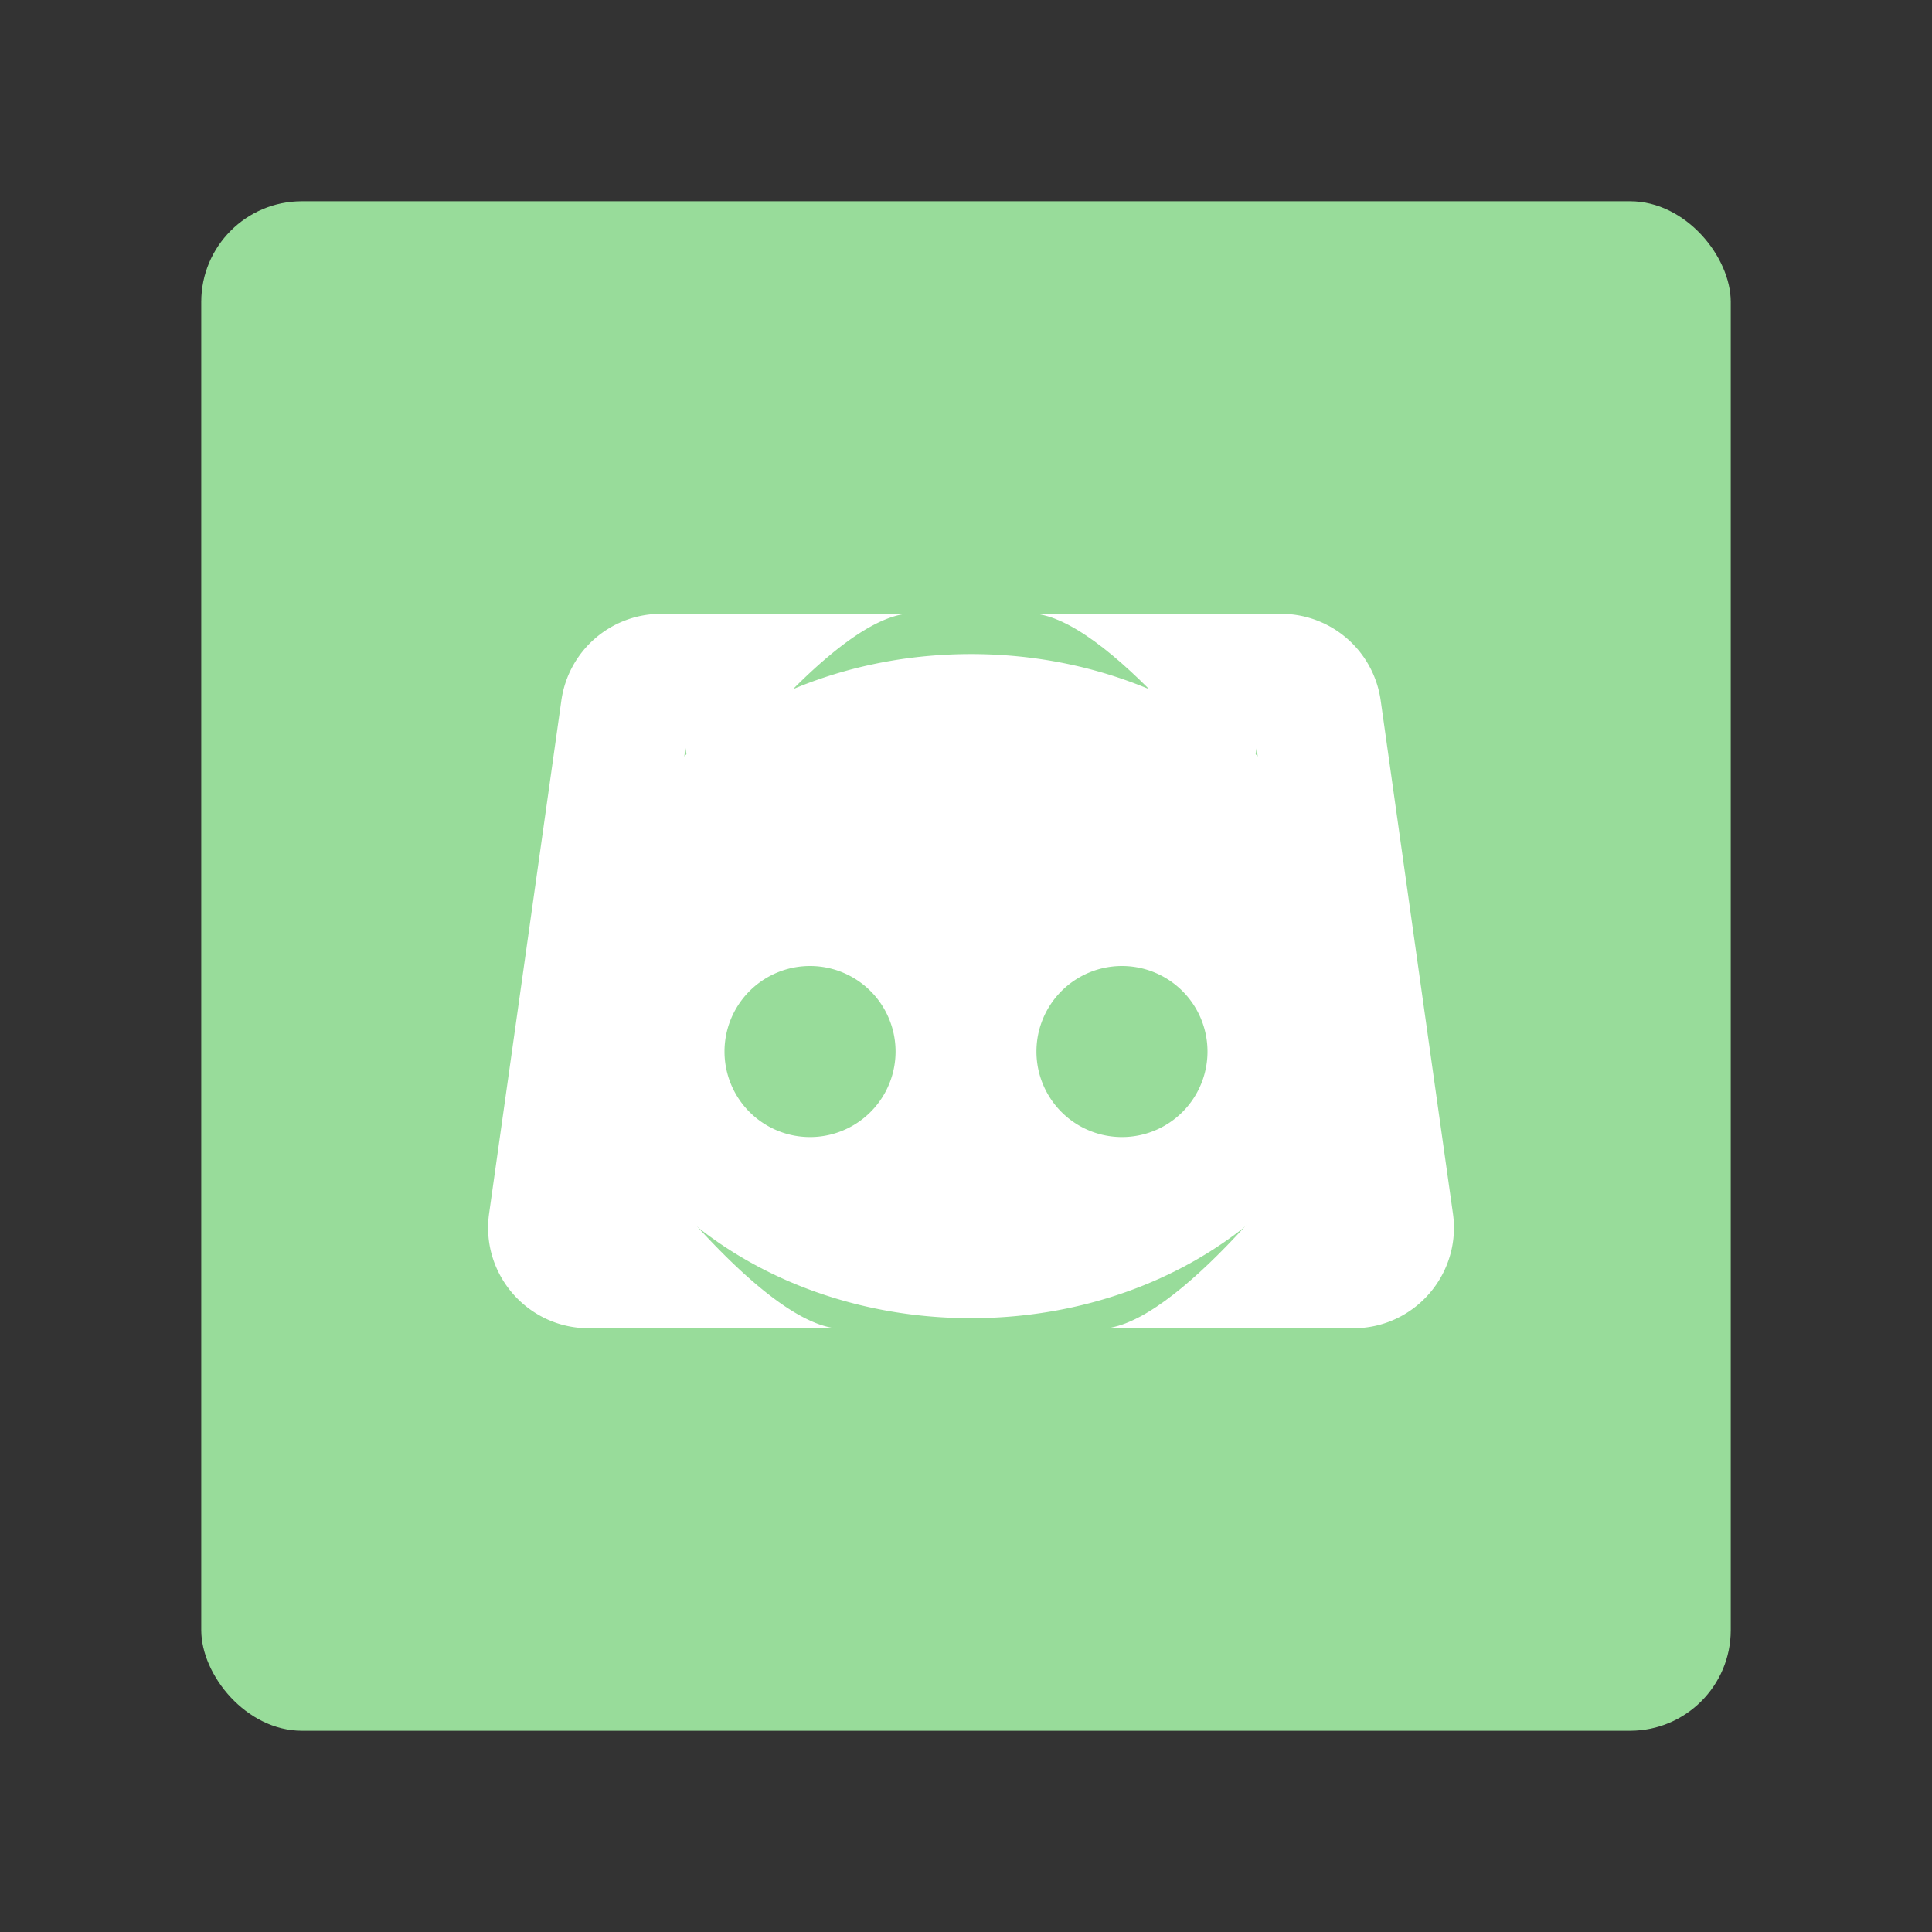 <svg xmlns="http://www.w3.org/2000/svg" width="192" height="192"><rect width="100%" height="100%" fill="#333333" stroke="none"/><rect width="152" height="152" x="20" y="20" fill="#9ABEFF" rx="10" style="fill:#98dc9a"/><g fill="#fff" fill-rule="evenodd" clip-rule="evenodd"><path d="M96.5 65c21.815 0 39.5 14.775 39.5 33s-17.685 33-39.5 33S57 116.225 57 98s17.685-33 39.5-33zm-16 31a8.5 8.5 0 1 1 0 17 8.5 8.5 0 0 1 0-17zm39.5 8.5a8.5 8.5 0 1 0-17 0 8.5 8.5 0 0 0 17 0z"/><path d="M55.788 69.605A10 10 0 0 1 65.69 61H70l-10 71h-1.493c-6.077 0-10.75-5.377-9.902-11.395l7.183-51z"/><path d="M90.025 61c-8 1-21 19-21 19L66 61h24.025zM83 132c-8-1-21-19-21-19l-3.025 19H83zM137.21 69.605A10 10 0 0 0 127.308 61h-4.31l10 71h1.493c6.077 0 10.75-5.377 9.902-11.395l-7.183-51z"/><path d="M102.98 61c8 1 21 19 21 19l3.025-19H102.98zm7.025 71c8-1 21-19 21-19l3.025 19h-24.025z"/></g></svg>